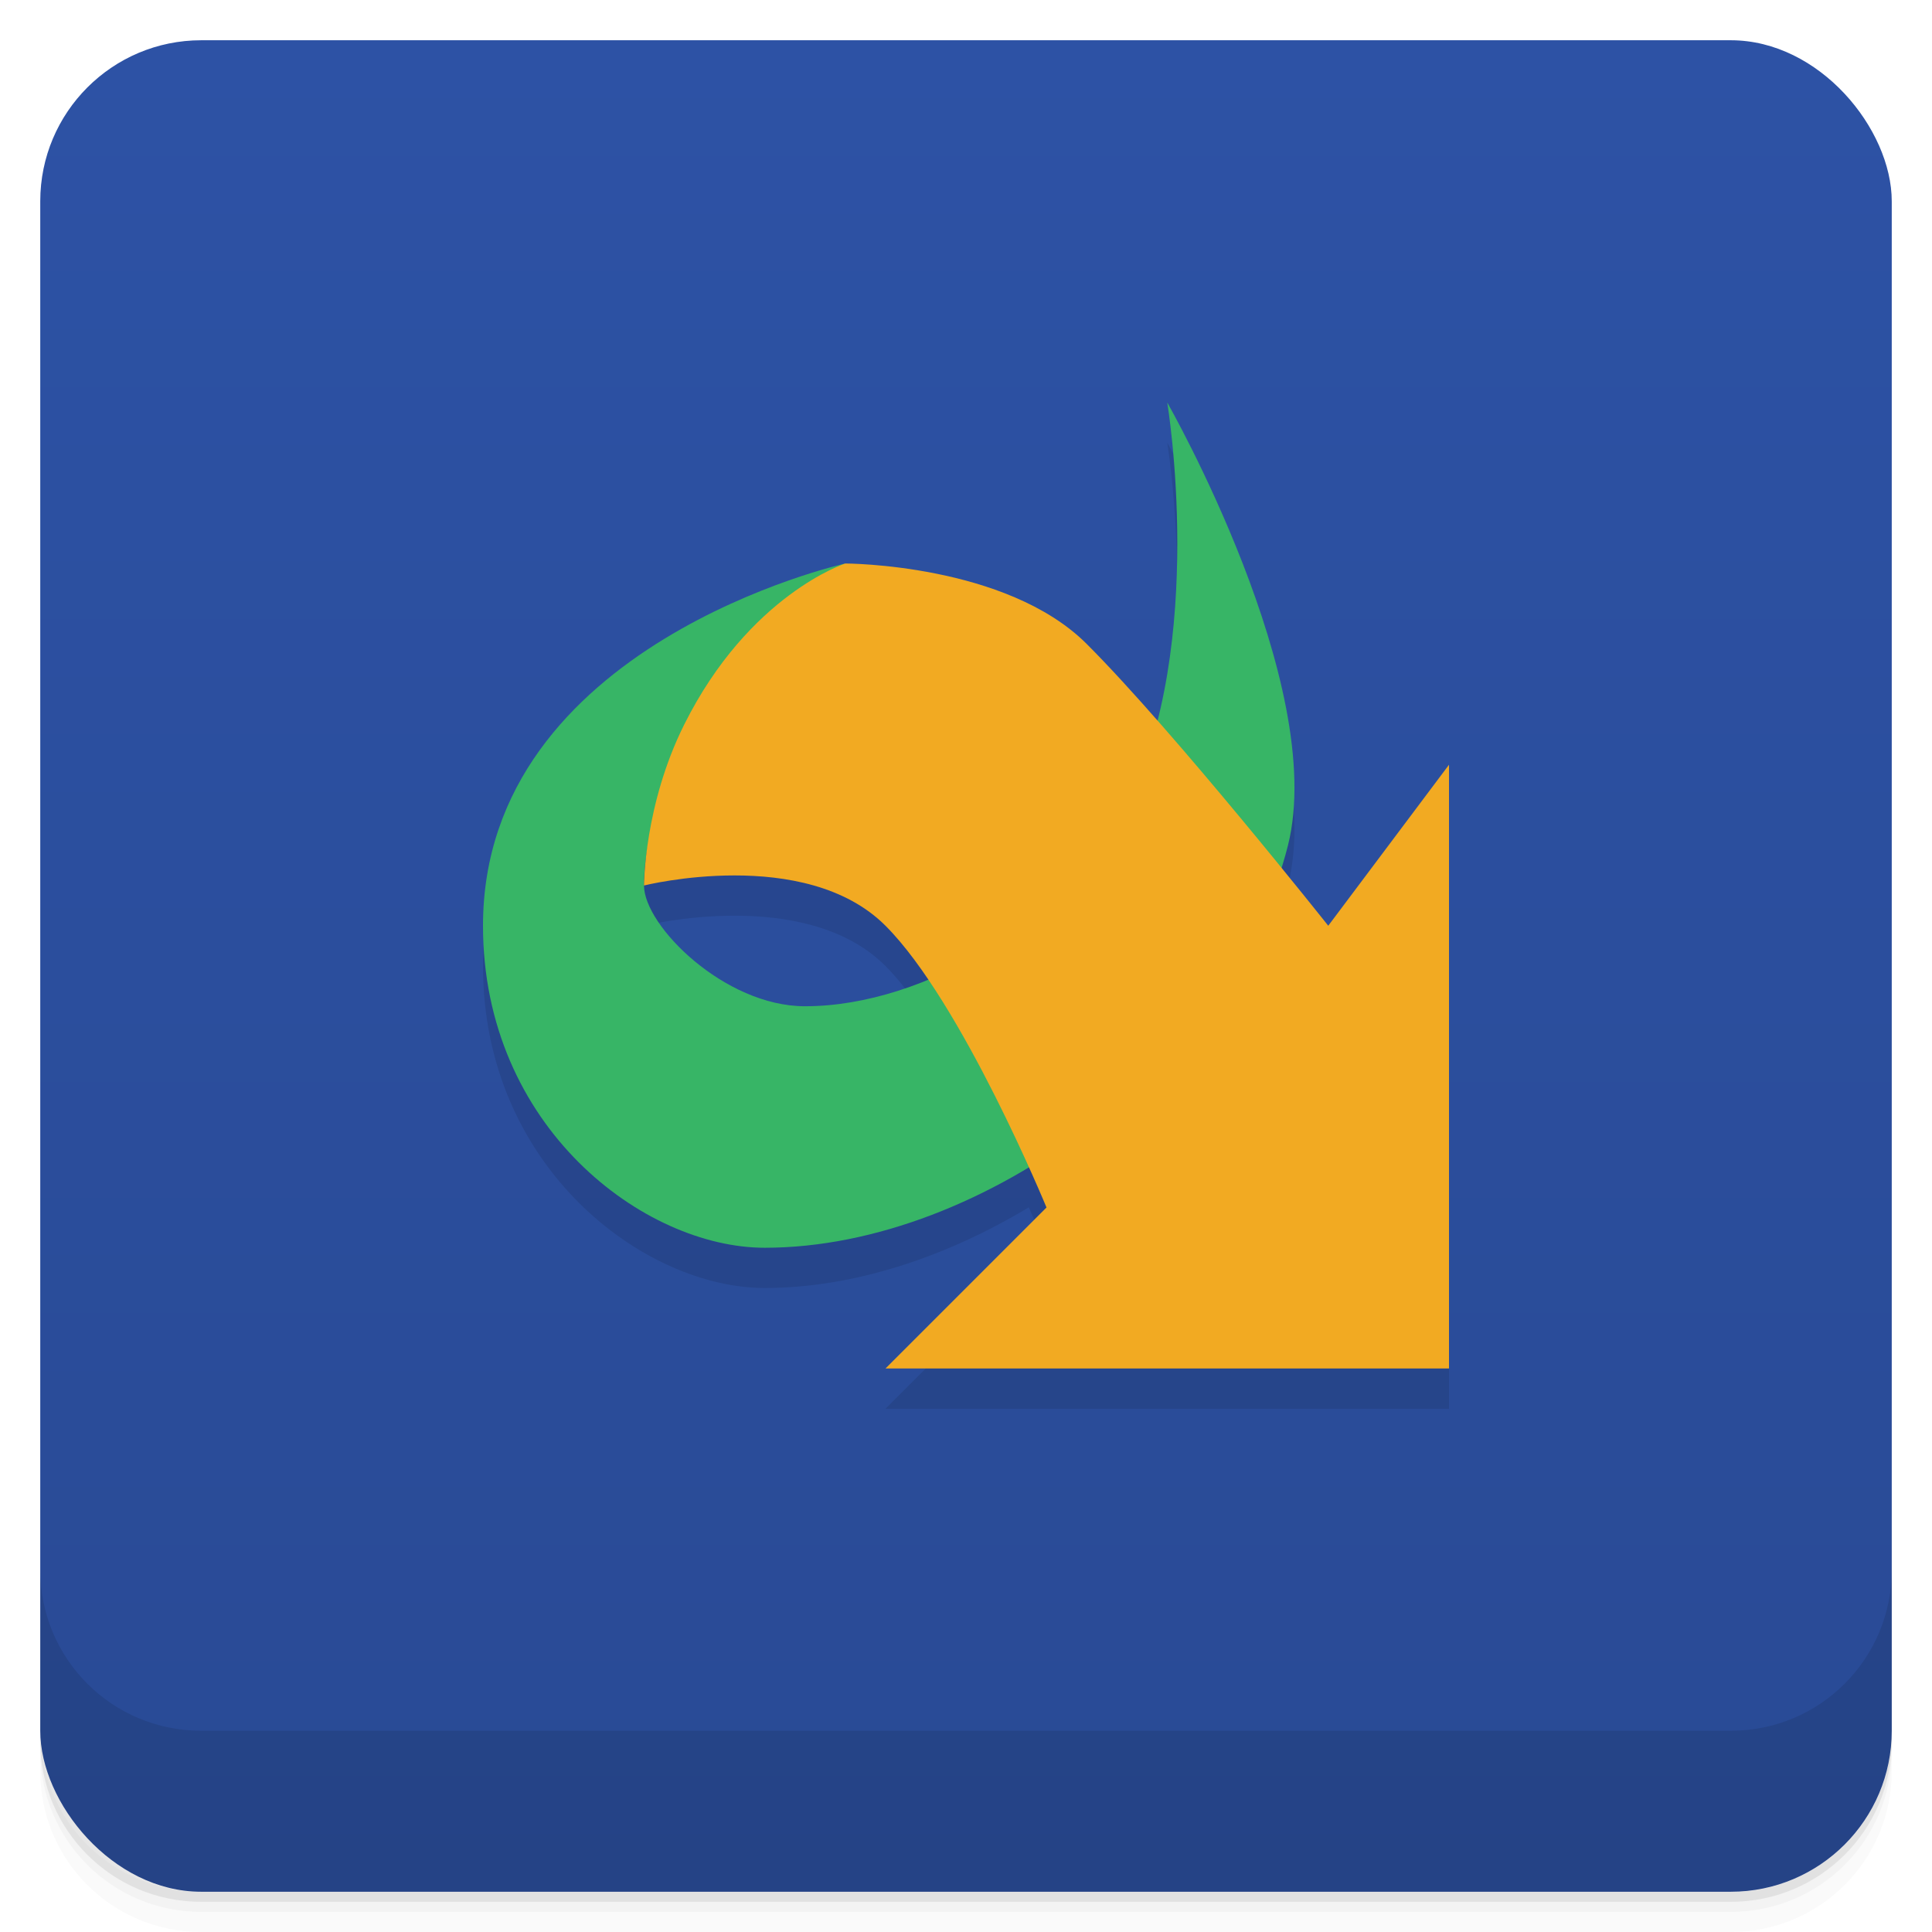 <svg version="1.1" viewBox="0 0 48 48" xmlns="http://www.w3.org/2000/svg">
 <defs>
  <linearGradient id="bg" x2="0" y1="1" y2="47" gradientUnits="userSpaceOnUse">
   <stop style="stop-color:#2d52a5" offset="0"/>
   <stop style="stop-color:#294a95" offset="1"/>
  </linearGradient>
 </defs>
 <path d="m1 43v0.25c0 2.216 1.784 4 4 4h38c2.216 0 4-1.784 4-4v-0.25c0 2.216-1.784 4-4 4h-38c-2.216 0-4-1.784-4-4zm0 0.5v0.5c0 2.216 1.784 4 4 4h38c2.216 0 4-1.784 4-4v-0.5c0 2.216-1.784 4-4 4h-38c-2.216 0-4-1.784-4-4z" style="opacity:.02"/>
 <path d="m1 43.25v0.25c0 2.216 1.784 4 4 4h38c2.216 0 4-1.784 4-4v-0.25c0 2.216-1.784 4-4 4h-38c-2.216 0-4-1.784-4-4z" style="opacity:.05"/>
 <path d="m1 43v0.25c0 2.216 1.784 4 4 4h38c2.216 0 4-1.784 4-4v-0.25c0 2.216-1.784 4-4 4h-38c-2.216 0-4-1.784-4-4z" style="opacity:.1"/>
 <rect x="1" y="1" width="46" height="46" rx="4" style="fill:url(#bg)"/>
 <path d="m1 39v4c0 2.216 1.784 4 4 4h38c2.216 0 4-1.784 4-4v-4c0 2.216-1.784 4-4 4h-38c-2.216 0-4-1.784-4-4z" style="opacity:.1"/>
 <path d="m29 11s0.693 4.19-0.246 7.902c-0.627-0.712-1.24-1.388-1.754-1.902-2-2-6-2-6-2s-9 2-9 9c0 5 4 8 7 8 2.189 0 4.493-0.76 6.559-2.004 0.266 0.59 0.441 1.004 0.441 1.004l-4 4h14v-15l-3 4s-0.727-0.891-1.172-1.441c0.059-0.186 0.125-0.371 0.172-0.559 1-4-3-11-3-11zm-12.926 11.164c-0.011 0.091-0.024 0.187-0.031 0.264 0.01-0.088 0.017-0.176 0.031-0.264zm2.176 0.586c1.25 0 2.75 0.25 3.75 1.25 0.347 0.347 0.698 0.82 1.045 1.33-1.014 0.416-2.06 0.67-3.045 0.67-2 0-4-2-4-3 0 0 1-0.25 2.25-0.25z" style="opacity:.1"/>
 <path d="m21 14s-9 2-9 9c0 5 4 8 7 8 5.467 0 11.674-4.696 13-10 1-4-3-11-3-11s1 6-1 10c-1.406 2.813-5 5-8 5-2 0-4-2-4-3 0-4 5-8 5-8z" style="fill:#37b566"/>
 <path d="m36 34v-15l-3 4s-3.827-4.827-6-7c-2-2-6-2-6-2s-2.388 0.775-4 4c-1 2-1 4-1 4s4-1 6 1c1.9 1.9 4 7 4 7l-4 4z" style="fill:#f2aa22"/>
</svg>
